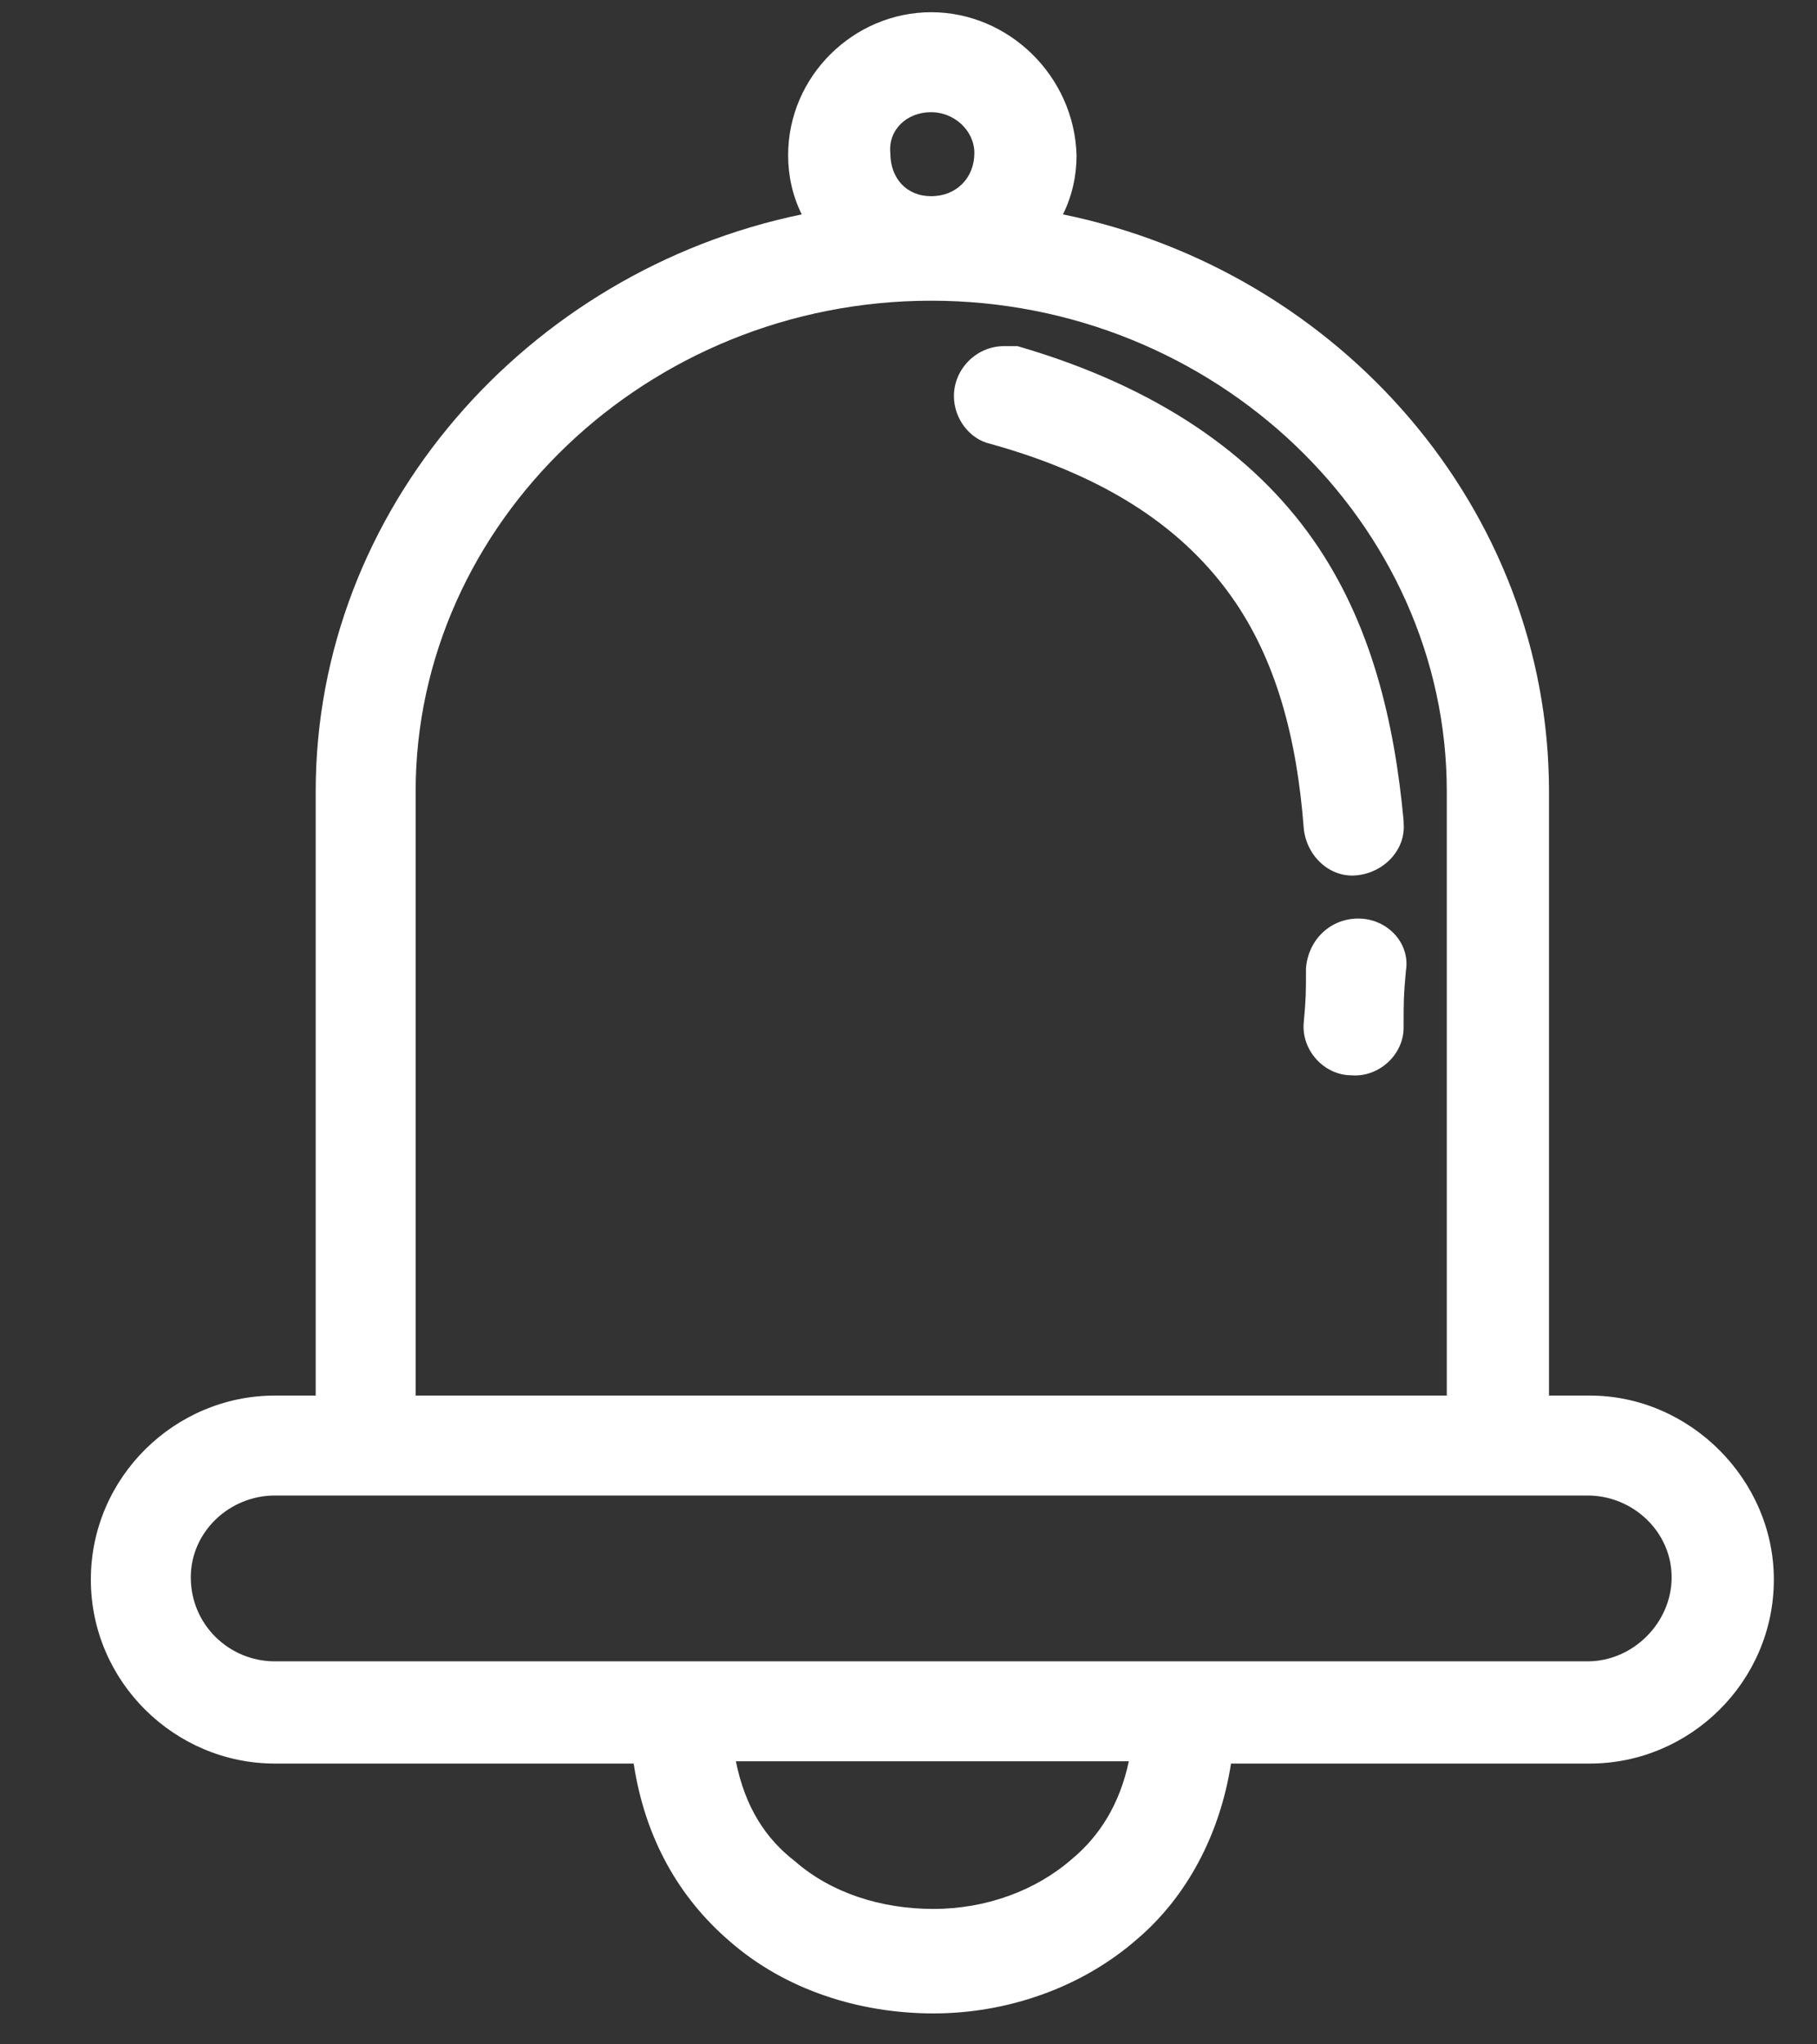 <?xml version="1.0" encoding="utf-8"?>
<!-- Generator: Adobe Illustrator 24.0.1, SVG Export Plug-In . SVG Version: 6.00 Build 0)  -->
<svg version="1.1"
	 id="Camada_1" xmlns:cc="http://creativecommons.org/ns#" xmlns:dc="http://purl.org/dc/elements/1.1/" xmlns:inkscape="http://www.inkscape.org/namespaces/inkscape" xmlns:rdf="http://www.w3.org/1999/02/22-rdf-syntax-ns#" xmlns:sodipodi="http://sodipodi.sourceforge.net/DTD/sodipodi-0.dtd" xmlns:svg="http://www.w3.org/2000/svg"
	 xmlns="http://www.w3.org/2000/svg" xmlns:xlink="http://www.w3.org/1999/xlink" x="0px" y="0px" viewBox="0 0 80 90"
	 style="enable-background:new 0 0 80 90;" xml:space="preserve">
<rect x="0" y="0" width="80" height="90" fill="#333333" stroke="none"/>
<style type="text/css">
	.st0{fill-rule:evenodd;clip-rule:evenodd;fill:#FFFFFF;}
</style>
<g transform="translate(0,-952.362)">
	<path class="st0" d="M41,952.9c-3.4,0-6.3,2.8-6.3,6.3c0,0.9,0.2,1.8,0.6,2.6c-12.1,2.5-21.4,13-21.4,25.4v26.6h-1.8
		c-4.4,0-8.1,3.6-8.1,8.1c0,4.5,3.7,8.1,8.1,8.1h15.8c0.5,3.3,2,5.9,4.2,7.8c2.5,2.2,5.8,3.2,9,3.2s6.5-1.1,9-3.3
		c2.1-1.8,3.6-4.5,4.1-7.7H70c4.4,0,8.1-3.6,8.1-8.1c0-4.4-3.7-8.1-8.1-8.1h-1.8v-26.6c0-12.4-9.2-22.9-21.4-25.4
		c0.4-0.8,0.6-1.7,0.6-2.6C47.3,955.7,44.4,952.9,41,952.9z M41,957.3c1,0,1.9,0.8,1.9,1.8c0,1.1-0.8,1.9-1.9,1.9s-1.8-0.8-1.8-1.9
		C39.1,958.1,39.9,957.3,41,957.3z M41,965.6c12.5,0,22.7,9.8,22.7,21.6v26.6H18.3v-26.6C18.3,975.4,28.5,965.6,41,965.6z
		 M12.1,1018.2h57.8c2,0,3.7,1.6,3.7,3.6s-1.7,3.7-3.7,3.7H12.1c-2,0-3.7-1.6-3.7-3.7C8.4,1019.8,10.1,1018.2,12.1,1018.2
		L12.1,1018.2z M32.4,1029.9h17.3c-0.4,1.9-1.3,3.3-2.5,4.3c-1.6,1.4-3.8,2.2-6.1,2.2s-4.5-0.7-6.1-2.1
		C33.7,1033.3,32.8,1031.9,32.4,1029.9z"/>
	<path class="st0" d="M44.2,967.6c-1.2,0-2.2,1-2.2,2.2c0,1,0.7,1.9,1.6,2.1c5.4,1.5,8.6,3.9,10.6,6.7s2.9,6.3,3.2,10.2
		c0.1,1.2,1.1,2.2,2.3,2.1c1.2-0.1,2.2-1.1,2.1-2.3v-0.1c-0.4-4.3-1.4-8.7-4-12.4s-6.8-6.7-13-8.5C44.6,967.6,44.4,967.6,44.2,967.6
		L44.2,967.6z"/>
	<path class="st0" d="M59.8,992.8c-1.2,0-2.2,0.9-2.3,2.2c0,1.1,0,1.3-0.1,2.4c-0.1,1.2,0.9,2.3,2.1,2.3c1.2,0.1,2.3-0.9,2.3-2.1
		v-0.1c0-1.1,0-1.3,0.1-2.4C62.1,993.9,61.1,992.8,59.8,992.8C59.9,992.8,59.9,992.8,59.8,992.8L59.8,992.8z"/>
</g>
</svg>
